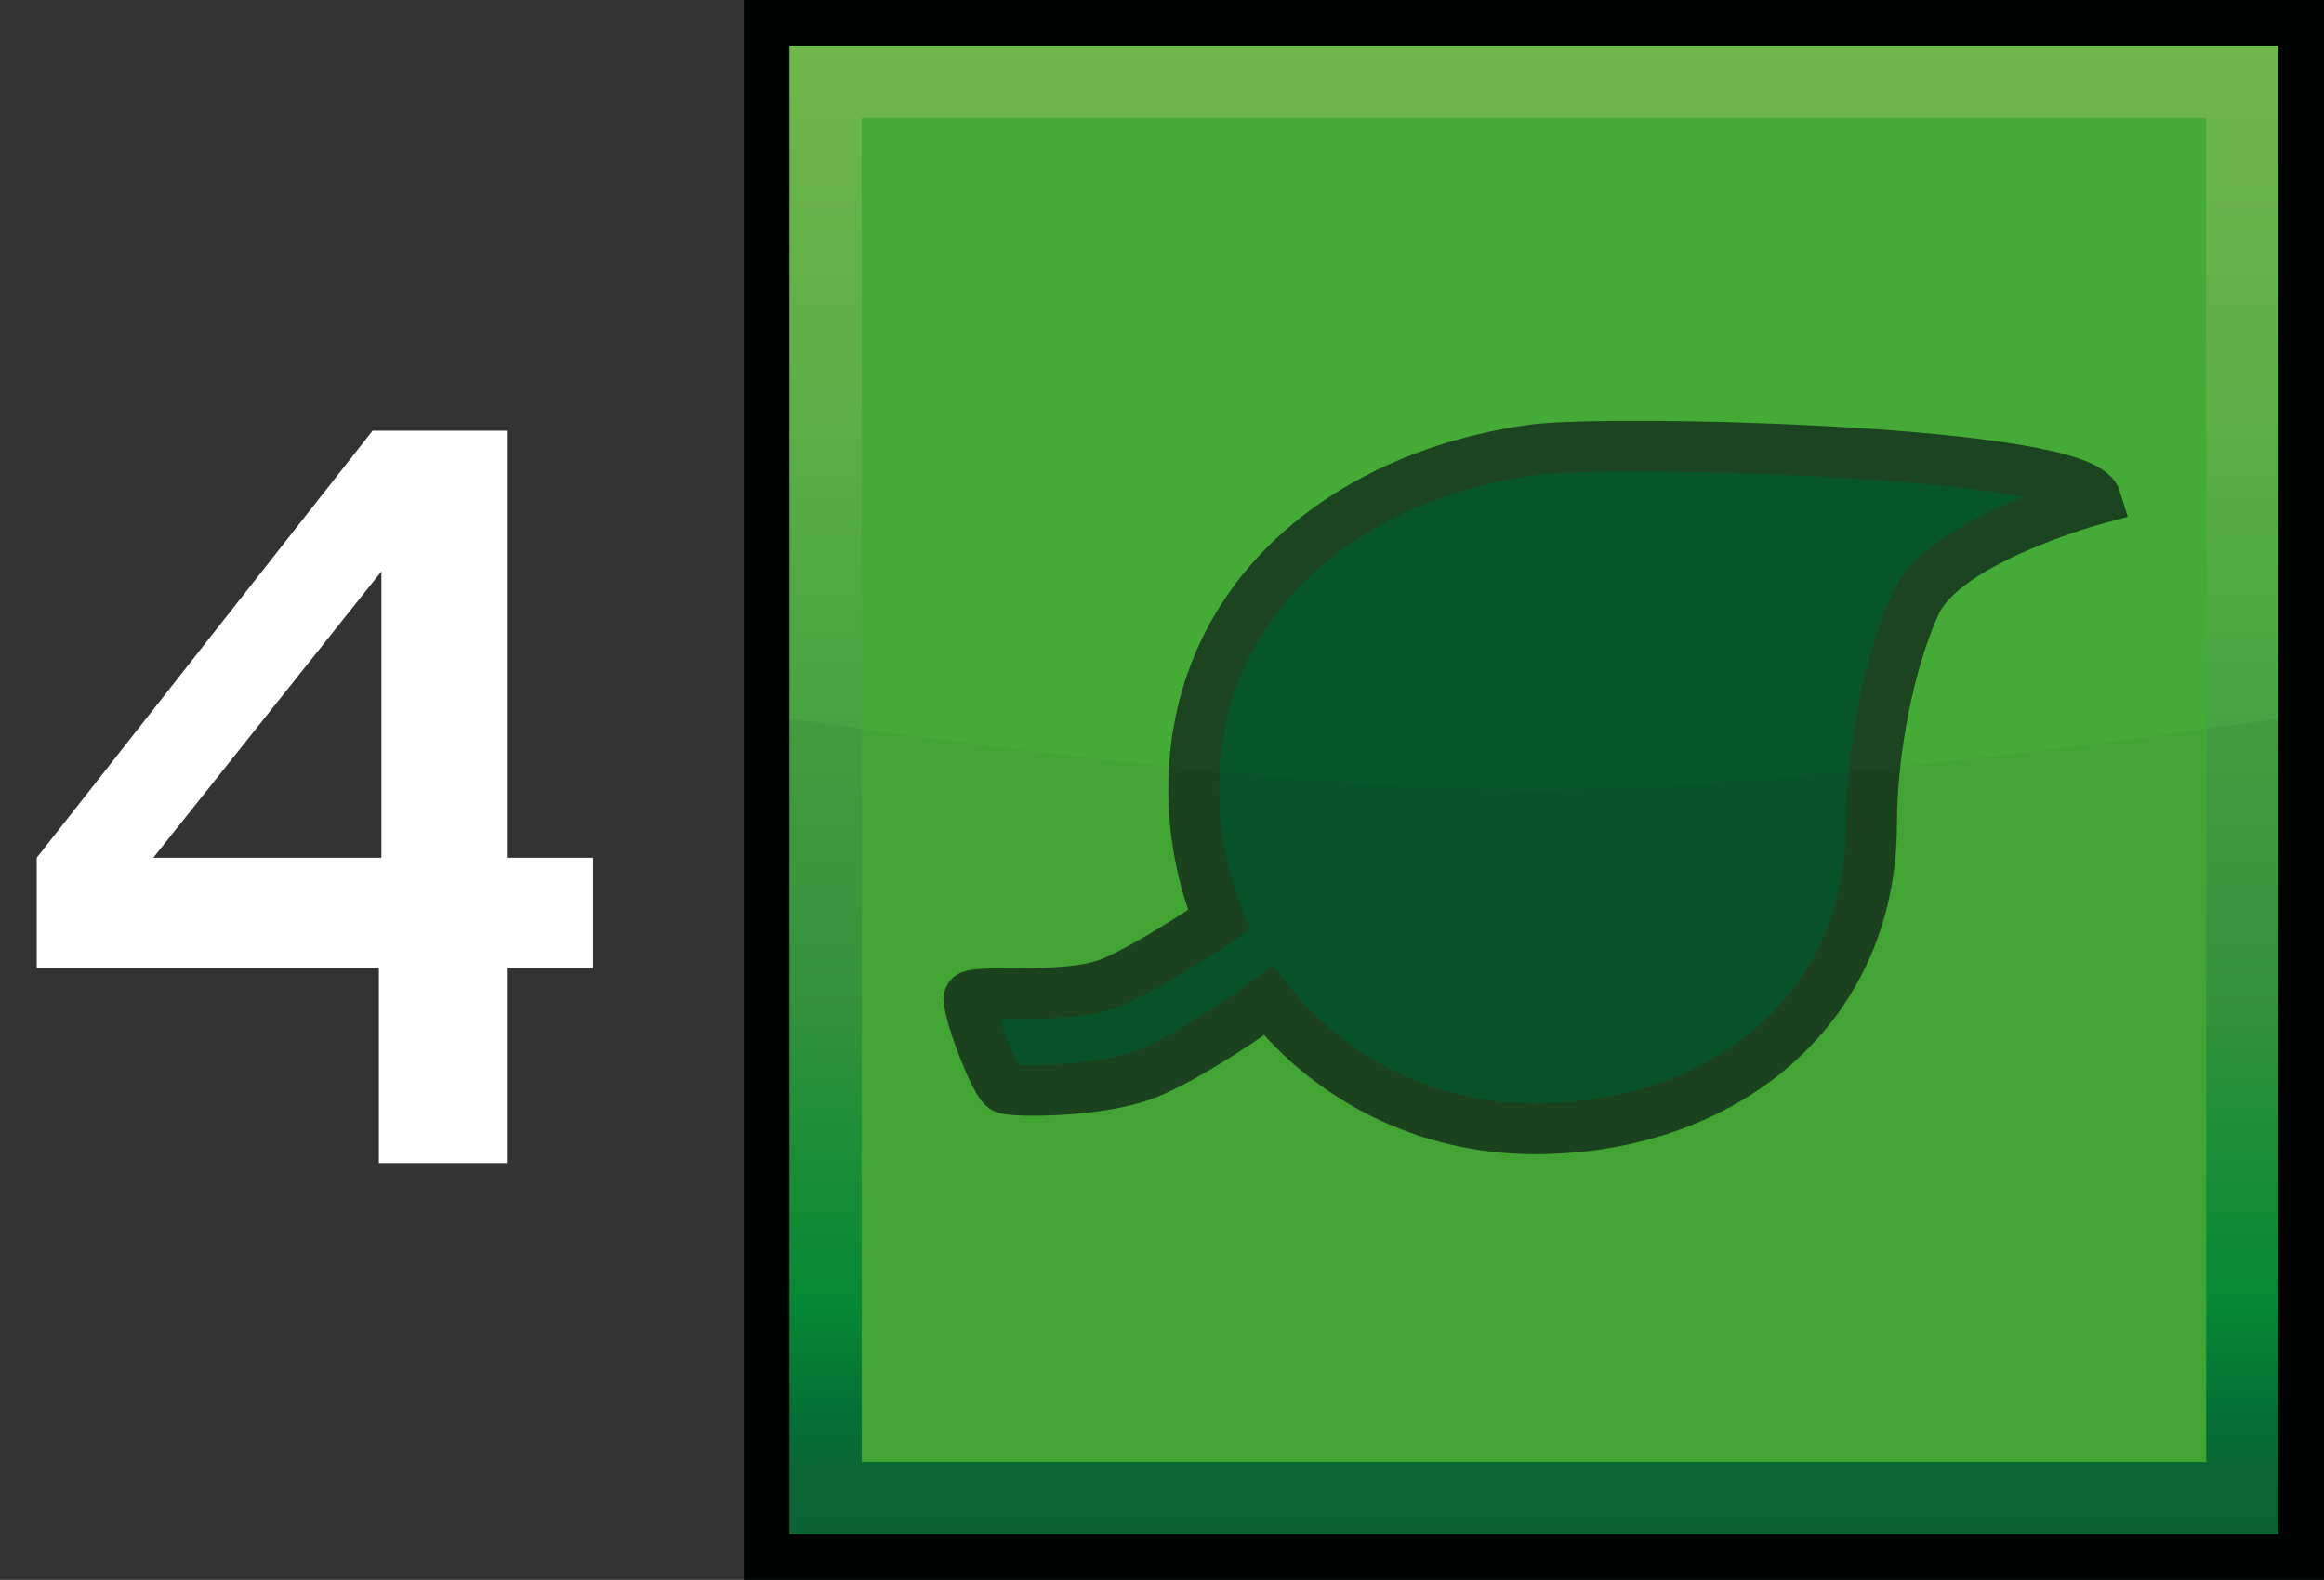 <?xml version="1.0" encoding="utf-8"?>
<!-- Generator: Adobe Illustrator 26.3.1, SVG Export Plug-In . SVG Version: 6.00 Build 0)  -->
<svg version="1.1" id="Layer" xmlns="http://www.w3.org/2000/svg" xmlns:xlink="http://www.w3.org/1999/xlink" x="0px" y="0px"
	 viewBox="0 0 183.4 124.7" style="enable-background:new 0 0 183.4 124.7;" xml:space="preserve">
<rect x="0" y="0" width="183.4" height="124.7" fill="#333333" stroke="none"/>
<style type="text/css">
	.st0{fill:#020303;}
	.st1{fill:url(#SVGID_1_);}
	.st2{fill:#44AC36;}
	.st3{fill:#07562A;stroke:#1C4421;stroke-width:4;stroke-miterlimit:10;}
	.st4{opacity:5.000000e-02;fill:#020303;enable-background:new    ;}
	.st5{fill:#FFFFFF;}
</style>
<g id="plant">
	<rect x="58.7" y="0" class="st0" width="124.7" height="124.7"/>
	
		<linearGradient id="SVGID_1_" gradientUnits="userSpaceOnUse" x1="-1342.437" y1="-1566.052" x2="-1259.352" y2="-1482.967" gradientTransform="matrix(0.707 -0.707 -0.707 -0.707 -37.03 -1935.512)">
		<stop  offset="0" style="stop-color:#0C6835"/>
		<stop  offset="4.000000e-02" style="stop-color:#0A6B36"/>
		<stop  offset="8.000000e-02" style="stop-color:#047638"/>
		<stop  offset="0.13" style="stop-color:#078738"/>
		<stop  offset="0.15" style="stop-color:#058F39"/>
		<stop  offset="0.35" style="stop-color:#34993D"/>
		<stop  offset="0.76" style="stop-color:#5EAF47"/>
		<stop  offset="1" style="stop-color:#6EB74A"/>
	</linearGradient>
	<rect x="62.3" y="3.6" class="st1" width="117.5" height="117.5"/>
	<rect x="68" y="9.3" class="st2" width="106.1" height="106.1"/>
	<path id="leaf" class="st3" d="M121,35.5c-15.2,2.1-26.8,12-26.8,26.8c0,3.6,0.7,7.1,2,10.3c-2.8,1.9-6.9,4.4-8.9,5.1
		c-3.5,1.2-10.5,0.4-10.8,1s2,6.9,2.8,7.2s7.2,0.3,10.8-1c2.6-0.9,7.3-3.9,10-5.9c4.9,6.2,12.5,10.1,21,10.1
		c14.8,0,26.6-9.3,26.6-24.1c0-5.7,1.4-12.9,3.5-17.4c2.3-5,14.2-8.2,14.2-8.2C164.2,35.5,127,34.7,121,35.5L121,35.5L121,35.5z"/>
	<path id="darker" class="st4" d="M179.8,121.1H62.3V56.7c0,0,37,5.7,58.7,5.7s58.8-5.7,58.8-5.7V121.1z"/>
</g>
<path class="st5" d="M29.9,91.8V76.4h-27v-8.7L29.4,34H40v33.7h6.8v8.7H40v15.4C40,91.8,29.9,91.8,29.9,91.8z M12.1,67.7h18V45.1
	L12.1,67.7L12.1,67.7z"/>
</svg>
